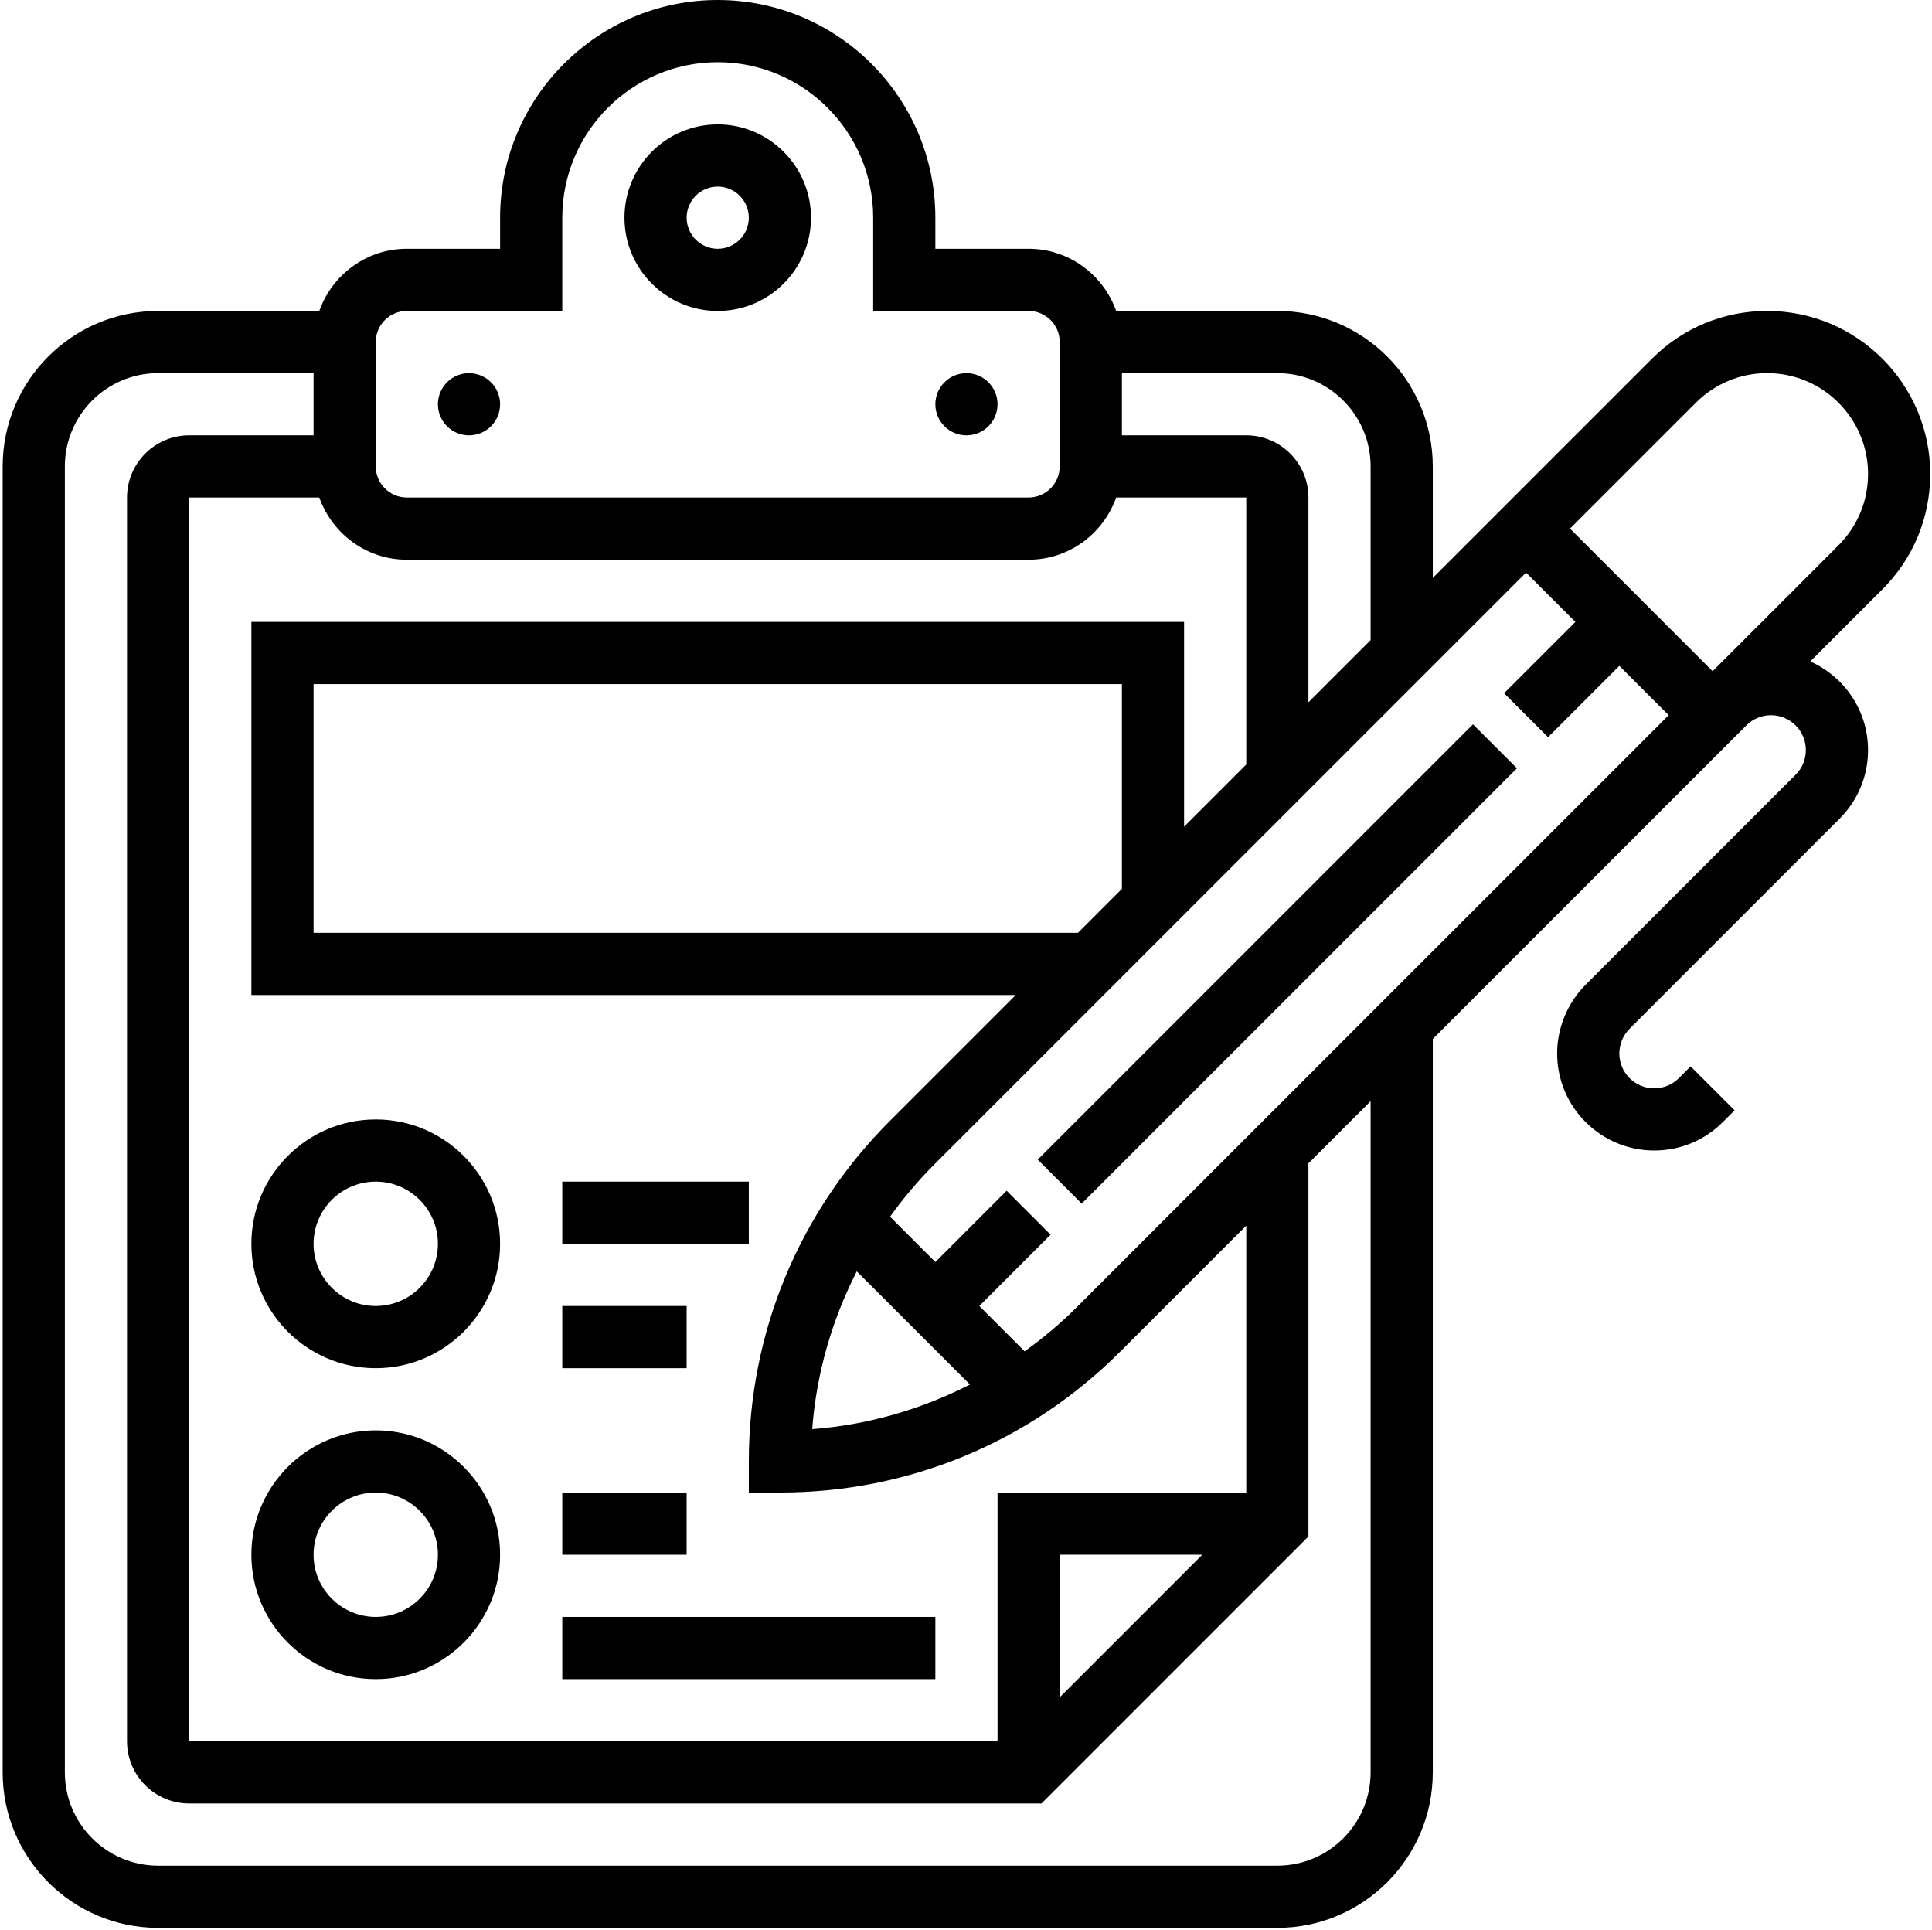 <svg width="725" height="724" viewBox="0 0 725 724" fill="none" xmlns="http://www.w3.org/2000/svg">
<path d="M724.333 177.833C724.333 144.104 696.896 116.667 663.167 116.667C646.833 116.667 631.469 123.026 619.916 134.588L537.665 216.839V175C537.665 142.833 511.499 116.667 479.332 116.667H418.853C414.02 103.12 401.187 93.333 385.999 93.333H350.999V81.667C350.999 36.636 314.363 0 269.332 0C224.301 0 187.665 36.636 187.665 81.667V93.333H152.665C137.477 93.333 124.644 103.12 119.811 116.667H59.332C27.165 116.667 0.999 142.833 0.999 175V665C0.999 697.167 27.165 723.333 59.332 723.333H479.332C511.499 723.333 537.665 697.167 537.665 665V389.827L655.337 272.155C657.811 269.696 661.087 268.332 664.587 268.332C671.796 268.332 677.665 274.201 677.665 281.41C677.665 284.91 676.301 288.186 673.837 290.66L594.993 369.504C588.217 376.285 584.332 385.665 584.332 395.253C584.332 415.332 600.665 431.665 620.744 431.665C630.473 431.665 639.619 427.884 646.493 421.004L650.915 416.582L634.42 400.087L629.999 404.509C627.519 406.978 624.243 408.332 620.743 408.332C613.535 408.332 607.665 402.462 607.665 395.254C607.665 391.811 609.066 388.441 611.493 386.004L690.337 307.16C697.207 300.285 700.999 291.139 700.999 281.411C700.999 266.583 692.061 253.853 679.321 248.171L706.425 221.067C717.972 209.52 724.332 194.165 724.332 177.832L724.333 177.833ZM580.92 276.583L607.669 249.828L626.175 268.333L403.921 490.6C397.854 496.668 391.333 502.09 384.509 507.016L367.493 490.005L394.243 463.256L377.748 446.761L350.999 473.511L333.988 456.5C338.91 449.677 344.347 443.151 350.415 437.088L572.668 214.835L591.173 233.34L564.424 260.089L580.92 276.583ZM467.669 559.996H374.336V653.329H71.003V186.663H119.815C124.643 200.209 137.476 209.996 152.669 209.996H386.003C401.191 209.996 414.024 200.21 418.857 186.663H467.669V286.835L444.336 310.168V233.329H94.336V373.329H381.176L333.916 420.589C299.801 454.704 281.004 500.063 281.004 548.329V559.996H292.671C340.925 559.996 386.285 541.215 420.42 507.089L467.671 459.839L467.669 559.996ZM451.175 583.329L397.669 636.835V583.329H451.175ZM404.508 349.996H117.668V256.663H421.001V333.501L404.508 349.996ZM363.987 519.476C345.669 528.82 325.664 534.621 304.789 536.205C306.378 515.32 312.164 495.325 321.508 477.008L363.987 519.476ZM514.333 174.996V240.168L491 263.501V186.663C491 173.793 480.536 163.329 467.667 163.329H421V139.996H479.333C498.631 139.996 514.333 155.699 514.333 174.996ZM141 128.329C141 121.902 146.24 116.663 152.667 116.663H211V81.663C211 49.496 237.167 23.329 269.333 23.329C301.5 23.329 327.667 49.496 327.667 81.663V116.663H386C392.427 116.663 397.667 121.902 397.667 128.329V174.996C397.667 181.423 392.427 186.663 386 186.663H152.667C146.24 186.663 141 181.423 141 174.996V128.329ZM514.333 664.996C514.333 684.293 498.631 699.996 479.333 699.996H59.333C40.036 699.996 24.333 684.293 24.333 664.996V174.996C24.333 155.699 40.036 139.996 59.333 139.996H117.667V163.329H71C58.13 163.329 47.667 173.793 47.667 186.663V653.329C47.667 666.199 58.13 676.663 71 676.663H390.827L490.999 576.491V436.491L514.332 413.157L514.333 664.996ZM689.92 204.583L642.669 251.833L589.164 198.328L636.415 151.077C643.566 143.937 653.06 139.994 663.164 139.994C684.028 139.994 701.003 156.967 701.003 177.827C701.003 187.931 697.071 197.432 689.92 204.583Z" fill="black"/>
<path d="M389.413 435.087L552.747 271.753L569.247 288.253L405.913 451.587L389.413 435.087Z" fill="black"/>
<path d="M269.333 116.673C288.631 116.673 304.333 100.971 304.333 81.673C304.333 62.376 288.631 46.673 269.333 46.673C250.036 46.673 234.333 62.376 234.333 81.673C234.333 100.971 250.036 116.673 269.333 116.673ZM269.333 70.007C275.76 70.007 281 75.246 281 81.673C281 88.1 275.76 93.34 269.333 93.34C262.906 93.34 257.667 88.1 257.667 81.673C257.667 75.246 262.906 70.007 269.333 70.007Z" fill="black"/>
<path d="M187.667 151.674C187.667 158.116 182.443 163.34 176 163.34C169.557 163.34 164.333 158.116 164.333 151.674C164.333 145.231 169.557 140.007 176 140.007C182.443 140.007 187.667 145.231 187.667 151.674Z" fill="black"/>
<path d="M374.333 151.674C374.333 158.116 369.109 163.34 362.667 163.34C356.224 163.34 351 158.116 351 151.674C351 145.231 356.224 140.007 362.667 140.007C369.109 140.007 374.333 145.231 374.333 151.674Z" fill="black"/>
<path d="M141 420.007C115.265 420.007 94.333 440.939 94.333 466.674C94.333 492.408 115.265 513.34 141 513.34C166.735 513.34 187.667 492.408 187.667 466.674C187.667 440.939 166.735 420.007 141 420.007ZM141 490.007C128.13 490.007 117.667 479.543 117.667 466.674C117.667 453.804 128.13 443.34 141 443.34C153.87 443.34 164.333 453.804 164.333 466.674C164.333 479.543 153.87 490.007 141 490.007Z" fill="black"/>
<path d="M141 536.673C115.265 536.673 94.333 557.605 94.333 583.34C94.333 609.075 115.265 630.007 141 630.007C166.735 630.007 187.667 609.075 187.667 583.34C187.667 557.605 166.735 536.673 141 536.673ZM141 606.673C128.13 606.673 117.667 596.21 117.667 583.34C117.667 570.47 128.13 560.007 141 560.007C153.87 560.007 164.333 570.47 164.333 583.34C164.333 596.21 153.87 606.673 141 606.673Z" fill="black"/>
<path d="M211 443.34H281V466.673H211V443.34Z" fill="black"/>
<path d="M211 490.007H257.667V513.34H211V490.007Z" fill="black"/>
<path d="M211 560.007H257.667V583.34H211V560.007Z" fill="black"/>
<path d="M211 606.673H351V630.007H211V606.673Z" fill="black"/>
</svg>
